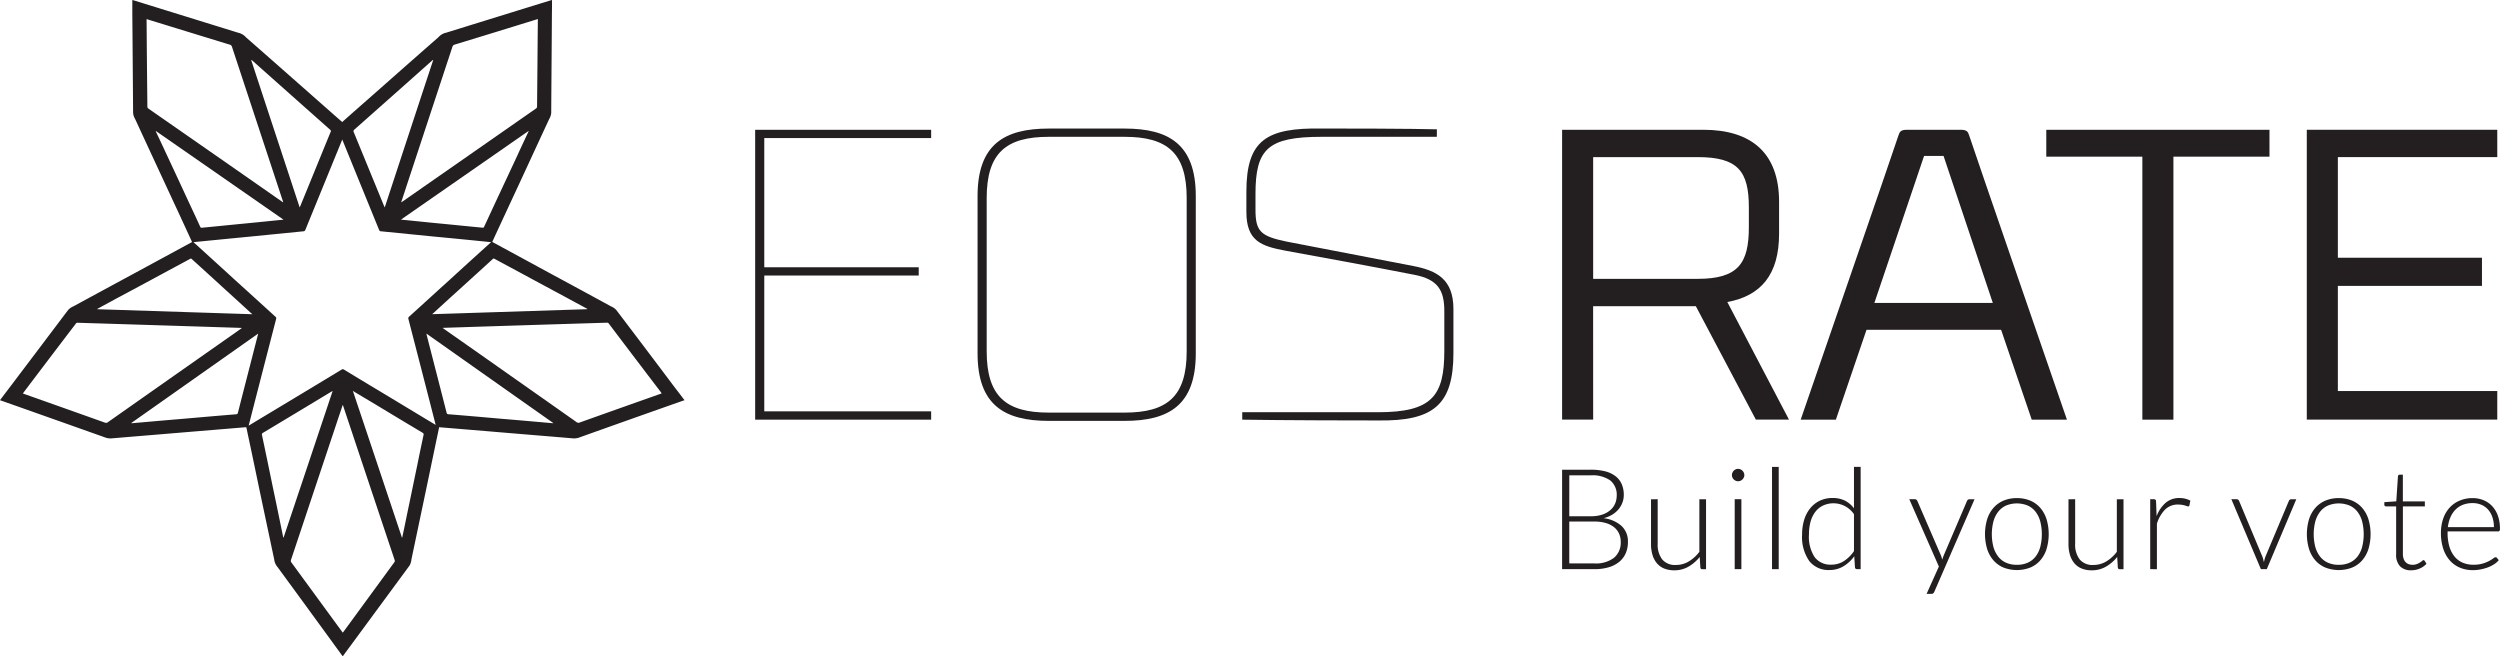 <svg xmlns="http://www.w3.org/2000/svg" width="316.224" height="83.034" viewBox="0 0 316.224 83.034">
  <g id="Group_259" data-name="Group 259" transform="translate(-81.902 -658.149)">
    <path id="Path_326" data-name="Path 326" d="M186.719,676.162H208.98v1.047H187.872v16.342h19.536V694.6H187.872v17.18H208.98v1.047H186.719Z" transform="translate(-9.297 -1.598)" fill="#231f20"/>
    <path id="Path_327" data-name="Path 327" d="M217.59,704.431v-19.9c0-6.547,3.4-8.537,9.009-8.537h9.584c5.605,0,9.009,1.99,9.009,8.537v19.9c0,6.548-3.4,8.538-9.009,8.538H226.6C220.995,712.969,217.59,710.978,217.59,704.431Zm1.153-19.641v19.38c0,5.709,2.461,7.752,7.856,7.752h9.584c5.4,0,7.857-2.042,7.857-7.752v-19.38c0-5.709-2.461-7.752-7.857-7.752H226.6C221.2,677.037,218.743,679.08,218.743,684.789Z" transform="translate(-12.036 -1.583)" fill="#231f20"/>
    <path id="Path_328" data-name="Path 328" d="M278.943,677.037H264.382c-6.809,0-8.38,1.519-8.38,7.228v1.99c0,2.724.629,3.352,3.929,4.033,0,0,11.1,2.148,16.027,3.09,2.985.576,5.081,1.676,5.081,5.447v5.552c0,6.547-2.514,8.642-9.532,8.537-11.1,0-17.18-.1-17.18-.1v-.942h17.18c6.809,0,8.38-2.043,8.38-7.752v-5.029c0-2.619-.786-4.033-3.824-4.609-5.081-1-12.78-2.41-16.237-3.037-3.09-.577-4.976-1.206-4.976-4.924V684c0-6.547,2.514-8.119,9.532-8.014,11.1,0,14.561.1,14.561.1Z" transform="translate(-15.294 -1.582)" fill="#231f20"/>
    <g id="Group_256" data-name="Group 256" transform="translate(279.492 674.564)">
      <path id="Path_329" data-name="Path 329" d="M302.654,712.826h-3.929V676.162h17.861c6.076,0,9.584,2.933,9.584,9.114v4.033c0,5.185-2.3,7.856-6.547,8.642l7.8,14.875h-4.19l-7.595-14.351h-12.99Zm19.694-24.355V686.01c0-4.608-1.362-6.391-6.495-6.391h-13.2v15.4h13.2C320.985,695.019,322.348,693.08,322.348,688.471Z" transform="translate(-298.725 -676.162)" fill="#231f20"/>
      <path id="Path_330" data-name="Path 330" d="M357.19,701.461H340.167l-3.875,11.366H331.84s12.151-35.2,12.361-35.931c.157-.471.262-.734,1.1-.734h6.756c.838,0,.943.262,1.1.734.209.734,12.36,35.931,12.36,35.931h-4.452Zm-16.028-3.4h14.98l-6.232-18.594h-2.461Z" transform="translate(-301.662 -676.162)" fill="#231f20"/>
      <path id="Path_331" data-name="Path 331" d="M394.162,679.567H382.01v33.26h-3.928v-33.26H365.93v-3.4h28.232Z" transform="translate(-304.686 -676.162)" fill="#231f20"/>
      <path id="Path_332" data-name="Path 332" d="M402.089,676.162h24.094v3.457H406.018v12.729h18.228v3.561H406.018v13.3h20.165v3.613H402.089Z" transform="translate(-307.894 -676.162)" fill="#231f20"/>
    </g>
    <g id="Group_257" data-name="Group 257" transform="translate(81.902 658.149)">
      <path id="Path_333" data-name="Path 333" d="M122.986,684.939c1.279-3.115,2.544-6.231,3.823-9.346a.219.219,0,0,0-.074-.31c-1.7-1.515-3.414-3.028-5.114-4.543l-4.729-4.207a.675.675,0,0,0-.1-.062.041.041,0,0,1-.025.013c2.036,6.205,4.084,12.4,6.131,18.642C122.937,685.039,122.961,684.989,122.986,684.939Z" transform="translate(-84.995 -658.887)" fill="none"/>
      <path id="Path_334" data-name="Path 334" d="M109.4,688.558c1.936-.186,3.885-.385,5.82-.571,1.415-.136,2.818-.285,4.22-.422.062,0,.124-.012.236-.025q-8.1-5.622-16.123-11.2c-.013,0-.025.013-.037.025.459.956.906,1.912,1.353,2.88q1.3,2.793,2.606,5.6c.559,1.2,1.129,2.408,1.675,3.611C109.213,688.571,109.287,688.571,109.4,688.558Z" transform="translate(-83.819 -659.763)" fill="none"/>
      <path id="Path_335" data-name="Path 335" d="M119.5,683.964c0-.012.012-.012.025-.025-.248-.745-.5-1.5-.745-2.259q-2.868-8.694-5.735-17.388a.367.367,0,0,0-.261-.261q-5.193-1.582-10.388-3.19c-.037-.013-.087-.025-.149-.049v.186c.026,3.624.062,7.26.1,10.885a.277.277,0,0,0,.124.249q8.453,5.883,16.88,11.754C119.39,683.89,119.452,683.927,119.5,683.964Z" transform="translate(-83.707 -658.383)" fill="none"/>
      <path id="Path_336" data-name="Path 336" d="M115.021,701.075a1.4,1.4,0,0,0-.173-.149c-1.043-.956-2.085-1.911-3.128-2.854q-2.16-1.974-4.332-3.947c-.074-.075-.137-.125-.248-.05-1.166.633-2.334,1.254-3.5,1.886q-2.737,1.471-5.449,2.929c-.93.509-1.862,1.006-2.792,1.515a.047.047,0,0,0,.012.037Z" transform="translate(-83.099 -661.332)" fill="none"/>
      <path id="Path_337" data-name="Path 337" d="M112.753,703.627c0-.013,0-.013-.013-.026a.852.852,0,0,0-.173-.012q-10.278-.335-20.542-.646a.243.243,0,0,0-.261.125q-3.3,4.337-6.578,8.663a1.223,1.223,0,0,1-.112.149c.075.025.112.049.149.062q5.121,1.806,10.24,3.636a.371.371,0,0,0,.36-.049q7.5-5.27,14.993-10.537C111.462,704.545,112.108,704.086,112.753,703.627Z" transform="translate(-82.183 -662.122)" fill="none"/>
      <path id="Path_338" data-name="Path 338" d="M139.23,689.805l-6.74-.67a.256.256,0,0,1-.261-.187q-2.327-5.7-4.654-11.419-2.346,5.715-4.667,11.419a.265.265,0,0,1-.261.187l-6.74.67q-3.575.335-7.136.7h-.012l.036.037c1.762,1.6,3.538,3.214,5.3,4.828,1.676,1.514,3.351,3.04,5.014,4.555a.253.253,0,0,1,.1.3q-1.75,6.739-3.475,13.491c3.909-2.358,7.844-4.716,11.754-7.086a.26.26,0,0,1,.31,0q2.886,1.75,5.784,3.488c1.937,1.166,3.872,2.346,5.809,3.512-1.142-4.481-2.3-8.936-3.45-13.4a.27.27,0,0,1,.1-.3c1.675-1.515,3.338-3.041,5.014-4.555q2.644-2.421,5.312-4.828a.38.38,0,0,1,.046-.034s-.033,0-.046,0C143.983,690.264,141.613,690.028,139.23,689.805Z" transform="translate(-84.284 -659.868)" fill="none"/>
      <path id="Path_339" data-name="Path 339" d="M134.833,684.939c.025.05.049.1.087.186,2.049-6.242,4.084-12.436,6.131-18.642-.012,0-.025-.013-.036-.013-.026.025-.063.037-.087.062L136.2,670.74c-1.712,1.515-3.413,3.028-5.126,4.543a.242.242,0,0,0-.075.31Z" transform="translate(-86.255 -658.887)" fill="none"/>
      <path id="Path_340" data-name="Path 340" d="M150.068,691.771c.049,0,.1,0,.124-.037C150.143,691.709,150.105,691.734,150.068,691.771Z" transform="translate(-87.948 -661.127)" fill="none"/>
      <path id="Path_341" data-name="Path 341" d="M116.173,704.456l-16.048,11.307a.042.042,0,0,1,.012.025h.112c2.11-.186,4.207-.373,6.305-.546,2.271-.2,4.542-.4,6.826-.583a.231.231,0,0,0,.236-.211c.832-3.264,1.676-6.529,2.507-9.78A1.629,1.629,0,0,0,116.173,704.456Z" transform="translate(-83.518 -662.257)" fill="none"/>
      <path id="Path_342" data-name="Path 342" d="M137.592,683.939l.026.025a1.073,1.073,0,0,1,.149-.1q8.434-5.883,16.867-11.754a.262.262,0,0,0,.137-.249c.037-3.624.062-7.26.1-10.885v-.186c-.075.025-.112.036-.161.049q-5.175,1.6-10.376,3.19a.367.367,0,0,0-.261.261q-2.868,8.7-5.734,17.388C138.089,682.437,137.841,683.194,137.592,683.939Z" transform="translate(-86.842 -658.383)" fill="none"/>
      <path id="Path_343" data-name="Path 343" d="M153.674,676.345l-16.122,11.2c.111.013.173.025.235.025,1.4.137,2.8.286,4.207.422,1.949.187,3.885.385,5.834.571.1.013.186.013.235-.1l1.676-3.611q1.322-2.812,2.619-5.6c.447-.968.893-1.924,1.341-2.88C153.687,676.358,153.687,676.345,153.674,676.345Z" transform="translate(-86.838 -659.763)" fill="none"/>
      <path id="Path_344" data-name="Path 344" d="M128.91,714.545c-.013-.049-.037-.112-.05-.161a.046.046,0,0,1-.037-.013c-.248.757-.509,1.5-.756,2.259q-2.886,8.657-5.772,17.3a.341.341,0,0,0,.05.36q3.2,4.376,6.392,8.737c.025.037.062.075.1.137a1.5,1.5,0,0,1,.112-.149l6.4-8.75a.271.271,0,0,0,.05-.286Q132.143,724.264,128.91,714.545Z" transform="translate(-85.482 -663.136)" fill="none"/>
      <path id="Path_345" data-name="Path 345" d="M142.683,717.322c-.1-.062-.211-.124-.31-.186.013.025.013.062.025.087.037.125.087.187.223.187.05,0,.1.012.149.012C142.77,717.372,142.733,717.347,142.683,717.322Z" transform="translate(-87.266 -663.381)" fill="none"/>
      <path id="Path_346" data-name="Path 346" d="M139.7,717.71q-2.512-1.49-5-3c-1.2-.733-2.42-1.453-3.624-2.172-.05-.037-.1-.062-.2-.124,2.085,6.219,4.145,12.387,6.206,18.556.012,0,.025-.013.037-.013.223-1.031.434-2.06.645-3.1.422-2,.831-4.009,1.253-6.02.261-1.3.534-2.594.807-3.885C139.852,717.809,139.79,717.772,139.7,717.71Z" transform="translate(-86.246 -662.962)" fill="none"/>
      <path id="Path_347" data-name="Path 347" d="M161.518,700.4c-.943-.508-1.875-1.005-2.8-1.515q-2.719-1.452-5.437-2.929c-1.166-.632-2.333-1.253-3.5-1.886-.125-.075-.187-.025-.261.05q-2.16,1.973-4.332,3.947c-1.043.943-2.085,1.9-3.128,2.854-.049.037-.087.075-.173.149l19.622-.633A.045.045,0,0,1,161.518,700.4Z" transform="translate(-87.222 -661.332)" fill="none"/>
      <path id="Path_348" data-name="Path 348" d="M164.368,703.069a.261.261,0,0,0-.261-.125q-10.277.317-20.542.646a.981.981,0,0,0-.186.012c0,.013-.013.013-.013.026.645.458,1.3.918,1.948,1.365q7.485,5.268,14.981,10.537a.375.375,0,0,0,.36.049q5.121-1.824,10.24-3.636a1.4,1.4,0,0,0,.149-.062,1.007,1.007,0,0,1-.1-.149Q167.65,707.394,164.368,703.069Z" transform="translate(-87.354 -662.122)" fill="none"/>
      <path id="Path_349" data-name="Path 349" d="M141.13,704.667c.831,3.252,1.675,6.516,2.507,9.78a.234.234,0,0,0,.248.211c2.271.186,4.543.385,6.814.583,2.1.173,4.207.36,6.305.546h.112a.04.04,0,0,0,.012-.025q-8-5.641-16.035-11.307A2.036,2.036,0,0,0,141.13,704.667Z" transform="translate(-87.152 -662.257)" fill="none"/>
      <path id="Path_350" data-name="Path 350" d="M127.028,712.511q-4.32,2.607-8.639,5.2a.23.23,0,0,0-.124.285c.472,2.222.931,4.455,1.39,6.677.435,2.06.857,4.121,1.279,6.181.013.037.026.062.037.1,0,.013.013.013.025.013q3.11-9.253,6.206-18.543C127.115,712.461,127.077,712.486,127.028,712.511Z" transform="translate(-85.127 -662.963)" fill="none"/>
      <path id="Path_351" data-name="Path 351" d="M116.39,717.231a.862.862,0,0,1-.137.088.3.3,0,0,0-.112.1h.026C116.3,717.418,116.352,717.356,116.39,717.231Z" transform="translate(-84.939 -663.39)" fill="none"/>
      <path id="Path_352" data-name="Path 352" d="M167.4,707.349q-3.76-5.008-7.546-9.991a1.9,1.9,0,0,0-.671-.459c-2.656-1.453-5.325-2.892-7.98-4.331l-7-3.8-.039-.019.027-.056c1.116-2.419,2.234-4.815,3.351-7.223,1.279-2.756,2.544-5.511,3.823-8.254a1.842,1.842,0,0,0,.261-.77c.025-4.17.062-8.34.087-12.51.013-.6.013-1.179.013-1.788a1.535,1.535,0,0,0-.149.037q-6.627,2.048-13.243,4.1a1.77,1.77,0,0,0-.906.5l-.112.112q-3.313,2.9-6.628,5.833c-1.824,1.614-3.673,3.227-5.5,4.854-1.849-1.614-3.673-3.24-5.511-4.854q-3.313-2.923-6.628-5.833l-.112-.112a1.854,1.854,0,0,0-.919-.5q-6.608-2.048-13.23-4.1c-.05-.012-.087-.025-.149-.037v1.788q.056,6.255.1,12.51a1.842,1.842,0,0,0,.261.77q1.9,4.114,3.823,8.254c1.117,2.408,2.235,4.8,3.339,7.223l.032.071-7.007,3.8q-4,2.16-7.993,4.331a1.9,1.9,0,0,0-.671.459q-3.76,4.989-7.546,9.991c-.347.459-.707.93-1.079,1.427l.149.049q6.534,2.309,13.069,4.63a1.956,1.956,0,0,0,1.031.136.629.629,0,0,1,.149-.012c2.942-.249,5.871-.484,8.8-.733,2.668-.223,5.3-.437,7.958-.66l.035.151q.838,3.929,1.65,7.856c.609,2.867,1.217,5.747,1.824,8.614a.612.612,0,0,1,.026.149,1.829,1.829,0,0,0,.434.943q4.078,5.566,8.142,11.158a.674.674,0,0,1,.087.124c.36-.5.707-.968,1.055-1.44q3.7-5.026,7.4-10.053a1.908,1.908,0,0,0,.236-.769l1.862-8.862c.546-2.594,1.08-5.188,1.626-7.77l.017-.095.01,0c2.631.223,5.211.428,7.829.652,2.942.249,5.871.484,8.8.733a.629.629,0,0,1,.149.012,2.016,2.016,0,0,0,1.043-.136q6.516-2.328,13.057-4.63c.037-.012.087-.025.149-.049C168.113,708.279,167.764,707.808,167.4,707.349ZM144.2,690.941c.074-.075.136-.125.261-.05,1.166.633,2.333,1.254,3.5,1.886q2.719,1.471,5.437,2.929c.93.509,1.862,1.006,2.8,1.515a.045.045,0,0,0-.013.037l-19.622.633c.087-.075.124-.112.173-.149,1.043-.956,2.085-1.911,3.128-2.854Q142.042,692.914,144.2,690.941Zm3.227-13.306q-1.3,2.793-2.619,5.6l-1.676,3.611c-.049.112-.136.112-.235.1-1.949-.186-3.885-.385-5.834-.571-1.4-.136-2.8-.285-4.207-.422-.062,0-.124-.012-.235-.025l16.122-11.2c.013,0,.013.013.026.025C148.316,675.712,147.869,676.667,147.423,677.635Zm-8.291-13.578a.367.367,0,0,1,.261-.261q5.194-1.582,10.376-3.19c.049-.013.087-.025.161-.049v.186c-.037,3.624-.062,7.26-.1,10.885a.262.262,0,0,1-.137.249q-8.434,5.883-16.867,11.754a1.073,1.073,0,0,0-.149.1l-.026-.025c.249-.745.5-1.5.745-2.259Q136.264,672.752,139.132,664.057ZM126.72,674.545c1.713-1.515,3.414-3.028,5.126-4.543l4.729-4.207c.025-.025.062-.037.087-.062.012,0,.025.013.036.013-2.048,6.205-4.083,12.4-6.131,18.642-.037-.087-.062-.136-.087-.186l-3.836-9.346A.242.242,0,0,1,126.72,674.545Zm-13.02-8.812a.675.675,0,0,1,.1.062L118.528,670c1.7,1.515,3.414,3.028,5.114,4.543a.219.219,0,0,1,.074.31c-1.279,3.116-2.544,6.231-3.823,9.346-.025.05-.049.1-.087.186-2.048-6.242-4.1-12.436-6.131-18.642A.041.041,0,0,0,113.7,665.733Zm-13.156,5.9c-.037-3.624-.074-7.26-.1-10.885v-.186c.062.025.112.036.149.049q5.194,1.6,10.388,3.19a.367.367,0,0,1,.261.261q2.868,8.7,5.735,17.388c.248.757.5,1.515.745,2.259-.013.013-.025.013-.025.025-.05-.036-.112-.074-.149-.1q-8.433-5.883-16.88-11.754A.277.277,0,0,1,100.544,671.628Zm5.015,11.605q-1.3-2.812-2.606-5.6c-.447-.968-.894-1.924-1.353-2.88.013-.012.025-.025.037-.025q8.043,5.585,16.123,11.2c-.112.013-.174.025-.236.025-1.4.137-2.8.286-4.22.422-1.936.187-3.885.385-5.82.571-.112.013-.187.013-.249-.1C106.687,685.641,106.117,684.437,105.558,683.233Zm-8.564,12.473q2.719-1.452,5.449-2.929c1.166-.632,2.334-1.253,3.5-1.886.111-.075.174-.025.248.05q2.179,1.973,4.332,3.947c1.043.943,2.085,1.9,3.128,2.854a1.4,1.4,0,0,1,.173.149l-19.61-.633a.047.047,0,0,1-.012-.037C95.132,696.712,96.064,696.216,96.994,695.706Zm-1.452,15.85a.371.371,0,0,1-.36.049q-5.121-1.824-10.24-3.636c-.036-.013-.074-.037-.149-.062a1.223,1.223,0,0,0,.112-.149q3.277-4.337,6.578-8.663a.243.243,0,0,1,.261-.125q10.258.317,20.542.646a.852.852,0,0,1,.173.012c.013.013.013.013.013.026-.645.458-1.291.918-1.937,1.365Q103.032,706.287,95.542,711.557ZM112,710.34a.231.231,0,0,1-.236.211c-2.284.186-4.555.385-6.826.583-2.1.173-4.2.36-6.305.546H98.52a.042.042,0,0,0-.012-.025l16.048-11.307a1.629,1.629,0,0,1-.05.211C113.675,703.811,112.831,707.076,112,710.34Zm5.747,15.8c-.012-.037-.025-.062-.037-.1-.422-2.06-.844-4.121-1.279-6.181-.458-2.222-.918-4.455-1.39-6.677a.23.23,0,0,1,.124-.285q4.32-2.588,8.639-5.2c.049-.025.087-.049.173-.087q-3.108,9.309-6.206,18.543C117.759,726.153,117.746,726.153,117.746,726.14Zm14.025,3.14-6.4,8.75a1.494,1.494,0,0,0-.112.149c-.037-.062-.075-.1-.1-.137q-3.184-4.356-6.392-8.737a.341.341,0,0,1-.05-.36q2.887-8.657,5.772-17.3c.248-.757.508-1.5.756-2.259a.046.046,0,0,0,.037.013c.013.049.037.112.05.161q3.24,9.718,6.491,19.436A.271.271,0,0,1,131.771,729.28Zm3.712-16.148c-.273,1.291-.547,2.582-.807,3.885-.422,2.011-.831,4.022-1.253,6.02-.211,1.042-.422,2.072-.645,3.1-.013,0-.026.013-.037.013-2.06-6.169-4.121-12.337-6.206-18.556.1.062.149.087.2.124,1.2.72,2.42,1.44,3.624,2.172q2.495,1.508,5,3C135.445,712.959,135.507,713,135.483,713.132Zm-4.282-4.741q-2.9-1.732-5.784-3.488a.26.26,0,0,0-.31,0c-3.91,2.37-7.844,4.729-11.754,7.086q1.731-6.757,3.475-13.491a.253.253,0,0,0-.1-.3c-1.663-1.515-3.338-3.041-5.014-4.555-1.762-1.614-3.538-3.228-5.3-4.828l-.036-.037h.012q3.557-.354,7.136-.7l6.74-.67a.265.265,0,0,0,.261-.187q2.327-5.7,4.667-11.419,2.327,5.715,4.654,11.419a.256.256,0,0,0,.261.187l6.74.67c2.383.223,4.753.459,7.136.7.013,0,.046,0,.046,0l-.046.034q-2.661,2.4-5.312,4.828c-1.676,1.514-3.339,3.04-5.014,4.555a.27.27,0,0,0-.1.3c1.154,4.468,2.308,8.923,3.45,13.4C135.073,710.737,133.137,709.558,131.2,708.392Zm6.057,3.786c.037,0,.075.006.112.01C137.332,712.183,137.294,712.177,137.257,712.177Zm14.609-.5h-.112c-2.1-.186-4.207-.373-6.305-.546-2.271-.2-4.543-.4-6.814-.583a.234.234,0,0,1-.248-.211c-.832-3.264-1.676-6.529-2.507-9.78a2.036,2.036,0,0,1-.037-.211q8.042,5.678,16.035,11.307A.04.04,0,0,1,151.866,711.68Zm13.578-3.711q-5.121,1.806-10.24,3.636a.375.375,0,0,1-.36-.049q-7.484-5.27-14.981-10.537c-.645-.448-1.3-.907-1.948-1.365,0-.013.013-.013.013-.026a.981.981,0,0,1,.186-.012q10.258-.335,20.542-.646a.261.261,0,0,1,.261.125q3.277,4.337,6.578,8.663a1.007,1.007,0,0,0,.1.149A1.4,1.4,0,0,1,165.444,707.97Z" transform="translate(-81.902 -658.149)" fill="#231f20"/>
    </g>
    <g id="Group_258" data-name="Group 258" transform="translate(279.492 717.207)">
      <path id="Path_353" data-name="Path 353" d="M298.725,735.926v-12.58h3.618a7.175,7.175,0,0,1,1.863.213,3.521,3.521,0,0,1,1.3.627,2.556,2.556,0,0,1,.769,1.009,3.429,3.429,0,0,1,.253,1.351,2.706,2.706,0,0,1-.173.96,2.91,2.91,0,0,1-.5.854,3.232,3.232,0,0,1-.8.68,3.865,3.865,0,0,1-1.089.44,4.1,4.1,0,0,1,2.285.987,2.663,2.663,0,0,1,.8,2.018,3.514,3.514,0,0,1-.284,1.441,2.923,2.923,0,0,1-.827,1.084,3.765,3.765,0,0,1-1.333.68,6.3,6.3,0,0,1-1.8.236Zm.907-6.694h2.729a4.431,4.431,0,0,0,1.489-.222,2.953,2.953,0,0,0,1.013-.588,2.29,2.29,0,0,0,.582-.828,2.537,2.537,0,0,0,.187-.953,2.34,2.34,0,0,0-.8-1.927,3.9,3.9,0,0,0-2.485-.655h-2.711Zm0,.667v5.3h3.156a3.791,3.791,0,0,0,2.507-.716,2.493,2.493,0,0,0,.845-2.013,2.458,2.458,0,0,0-.227-1.072,2.23,2.23,0,0,0-.653-.808,3.037,3.037,0,0,0-1.049-.511,5.15,5.15,0,0,0-1.413-.178Z" transform="translate(-298.725 -722.991)" fill="#231f20"/>
      <path id="Path_354" data-name="Path 354" d="M311.91,727.443V733.1a3.028,3.028,0,0,0,.57,1.952,2.1,2.1,0,0,0,1.74.706,3.134,3.134,0,0,0,1.615-.44,4.71,4.71,0,0,0,1.347-1.222v-6.65h.845v8.846h-.466a.221.221,0,0,1-.255-.232l-.08-1.316a5.005,5.005,0,0,1-1.42,1.227,3.532,3.532,0,0,1-1.793.463,3.328,3.328,0,0,1-1.291-.231,2.363,2.363,0,0,1-.917-.667,2.946,2.946,0,0,1-.552-1.049,4.743,4.743,0,0,1-.187-1.387v-5.654Z" transform="translate(-299.82 -723.354)" fill="#231f20"/>
      <path id="Path_355" data-name="Path 355" d="M323.867,724.02a.686.686,0,0,1-.067.3.9.9,0,0,1-.174.244.8.8,0,0,1-.249.169.757.757,0,0,1-.6,0,.8.8,0,0,1-.249-.169.827.827,0,0,1-.169-.244.724.724,0,0,1-.062-.3.79.79,0,0,1,.062-.307.79.79,0,0,1,.418-.422.767.767,0,0,1,.6,0,.809.809,0,0,1,.249.169.874.874,0,0,1,.174.253A.748.748,0,0,1,323.867,724.02Zm-.374,3.049v8.846h-.845v-8.846Z" transform="translate(-300.816 -722.98)" fill="#231f20"/>
      <path id="Path_356" data-name="Path 356" d="M328.708,722.956v12.935h-.845V722.956Z" transform="translate(-301.31 -722.956)" fill="#231f20"/>
      <path id="Path_357" data-name="Path 357" d="M338.978,735.891a.238.238,0,0,1-.254-.232l-.089-1.4a4.68,4.68,0,0,1-1.375,1.271,3.373,3.373,0,0,1-1.767.471,3.086,3.086,0,0,1-2.542-1.129,5.31,5.31,0,0,1-.912-3.386,6.244,6.244,0,0,1,.253-1.809,4.306,4.306,0,0,1,.748-1.458,3.555,3.555,0,0,1,1.211-.974,3.669,3.669,0,0,1,1.651-.355,3.409,3.409,0,0,1,1.557.334,3.257,3.257,0,0,1,1.139.973v-5.245h.845v12.935Zm-3.246-.57a2.91,2.91,0,0,0,1.594-.453,4.516,4.516,0,0,0,1.273-1.263v-4.667a3.143,3.143,0,0,0-3.909-1.094,2.685,2.685,0,0,0-.983.8,3.626,3.626,0,0,0-.6,1.245,5.957,5.957,0,0,0-.2,1.6,4.688,4.688,0,0,0,.73,2.9A2.506,2.506,0,0,0,335.732,735.321Z" transform="translate(-301.68 -722.956)" fill="#231f20"/>
      <path id="Path_358" data-name="Path 358" d="M350.088,739.133a.609.609,0,0,1-.138.205.344.344,0,0,1-.244.079H349.1l1.556-3.457-3.743-8.517h.7a.3.3,0,0,1,.209.067.428.428,0,0,1,.111.147l2.978,6.881c.036.088.067.18.094.271s.052.186.076.281c.029-.095.06-.189.093-.281s.067-.182.1-.271l2.943-6.881a.383.383,0,0,1,.125-.155.291.291,0,0,1,.178-.058h.649Z" transform="translate(-302.999 -723.354)" fill="#231f20"/>
      <path id="Path_359" data-name="Path 359" d="M361.457,727.287a4.26,4.26,0,0,1,1.7.324,3.468,3.468,0,0,1,1.267.92,4.093,4.093,0,0,1,.787,1.435,6.651,6.651,0,0,1,0,3.756,4.089,4.089,0,0,1-.787,1.431,3.417,3.417,0,0,1-1.267.916,4.689,4.689,0,0,1-3.4,0,3.456,3.456,0,0,1-1.271-.916,4.025,4.025,0,0,1-.791-1.431,6.63,6.63,0,0,1,0-3.756,4.029,4.029,0,0,1,.791-1.435,3.508,3.508,0,0,1,1.271-.92A4.257,4.257,0,0,1,361.457,727.287Zm0,8.437a3.281,3.281,0,0,0,1.382-.271,2.627,2.627,0,0,0,.987-.777,3.436,3.436,0,0,0,.59-1.223,6.647,6.647,0,0,0,0-3.2,3.481,3.481,0,0,0-.59-1.232,2.651,2.651,0,0,0-.987-.786,3.61,3.61,0,0,0-2.765,0,2.644,2.644,0,0,0-.987.786,3.535,3.535,0,0,0-.6,1.232,6.5,6.5,0,0,0,0,3.2,3.489,3.489,0,0,0,.6,1.223,2.62,2.62,0,0,0,.987.777A3.278,3.278,0,0,0,361.457,735.724Z" transform="translate(-303.931 -723.34)" fill="#231f20"/>
      <path id="Path_360" data-name="Path 360" d="M369.855,727.443V733.1a3.028,3.028,0,0,0,.57,1.952,2.1,2.1,0,0,0,1.74.706,3.136,3.136,0,0,0,1.615-.44,4.71,4.71,0,0,0,1.347-1.222v-6.65h.844v8.846h-.465a.221.221,0,0,1-.255-.232l-.08-1.316a5,5,0,0,1-1.42,1.227,3.535,3.535,0,0,1-1.794.463,3.326,3.326,0,0,1-1.29-.231,2.363,2.363,0,0,1-.917-.667,2.945,2.945,0,0,1-.552-1.049,4.743,4.743,0,0,1-.187-1.387v-5.654Z" transform="translate(-304.959 -723.354)" fill="#231f20"/>
      <path id="Path_361" data-name="Path 361" d="M380.355,736.274v-8.846h.445a.317.317,0,0,1,.218.062.313.313,0,0,1,.076.214l.071,1.866a4.2,4.2,0,0,1,1.137-1.684,2.6,2.6,0,0,1,1.752-.61,3.033,3.033,0,0,1,.738.085,2.841,2.841,0,0,1,.64.244l-.116.587a.16.16,0,0,1-.178.142.477.477,0,0,1-.15-.036c-.066-.024-.147-.05-.245-.08a3.025,3.025,0,0,0-.848-.116,2.277,2.277,0,0,0-1.649.622,4.439,4.439,0,0,0-1.044,1.8v5.752Z" transform="translate(-305.966 -723.339)" fill="#231f20"/>
      <path id="Path_362" data-name="Path 362" d="M396.1,736.289h-.747l-3.734-8.846h.667a.29.29,0,0,1,.2.067.439.439,0,0,1,.111.147l2.916,6.979a2.417,2.417,0,0,1,.133.391c.029.125.059.249.089.374.029-.125.06-.251.093-.378a3.1,3.1,0,0,1,.129-.386l2.934-6.979a.4.4,0,0,1,.119-.155.289.289,0,0,1,.182-.058h.641Z" transform="translate(-306.965 -723.354)" fill="#231f20"/>
      <path id="Path_363" data-name="Path 363" d="M406.135,727.287a4.257,4.257,0,0,1,1.7.324,3.469,3.469,0,0,1,1.267.92,4.079,4.079,0,0,1,.787,1.435,6.651,6.651,0,0,1,0,3.756,4.075,4.075,0,0,1-.787,1.431,3.417,3.417,0,0,1-1.267.916,4.689,4.689,0,0,1-3.4,0,3.463,3.463,0,0,1-1.271-.916,4.04,4.04,0,0,1-.791-1.431,6.631,6.631,0,0,1,0-3.756,4.044,4.044,0,0,1,.791-1.435,3.516,3.516,0,0,1,1.271-.92A4.257,4.257,0,0,1,406.135,727.287Zm0,8.437a3.278,3.278,0,0,0,1.382-.271,2.62,2.62,0,0,0,.987-.777,3.453,3.453,0,0,0,.591-1.223,6.678,6.678,0,0,0,0-3.2,3.5,3.5,0,0,0-.591-1.232,2.644,2.644,0,0,0-.987-.786,3.61,3.61,0,0,0-2.765,0,2.651,2.651,0,0,0-.987.786,3.534,3.534,0,0,0-.6,1.232,6.5,6.5,0,0,0,0,3.2,3.489,3.489,0,0,0,.6,1.223,2.627,2.627,0,0,0,.987.777A3.281,3.281,0,0,0,406.135,735.724Z" transform="translate(-307.895 -723.34)" fill="#231f20"/>
      <path id="Path_364" data-name="Path 364" d="M416.246,736.129a1.884,1.884,0,0,1-1.4-.5,2.094,2.094,0,0,1-.5-1.537v-6.046h-1.271a.238.238,0,0,1-.16-.053.191.191,0,0,1-.062-.151v-.329l1.511-.107.211-3.165a.245.245,0,0,1,.066-.142.2.2,0,0,1,.154-.062h.4v3.378h2.782v.631H415.2v6a1.883,1.883,0,0,0,.093.627,1.173,1.173,0,0,0,.258.431,1.022,1.022,0,0,0,.386.249,1.418,1.418,0,0,0,.48.08,1.458,1.458,0,0,0,.551-.094,2.3,2.3,0,0,0,.4-.2,2.607,2.607,0,0,0,.275-.2.3.3,0,0,1,.169-.094.194.194,0,0,1,.142.089l.231.373a2.459,2.459,0,0,1-.858.6A2.673,2.673,0,0,1,416.246,736.129Z" transform="translate(-308.849 -723.052)" fill="#231f20"/>
      <path id="Path_365" data-name="Path 365" d="M424.7,727.287a3.637,3.637,0,0,1,1.382.258,3.1,3.1,0,0,1,1.1.751,3.46,3.46,0,0,1,.729,1.214,4.812,4.812,0,0,1,.262,1.653.446.446,0,0,1-.057.267.222.222,0,0,1-.182.071h-6.383v.169a6,6,0,0,0,.231,1.752,3.589,3.589,0,0,0,.658,1.267,2.7,2.7,0,0,0,1.032.769,3.4,3.4,0,0,0,1.351.258,4.061,4.061,0,0,0,1.156-.147,4.328,4.328,0,0,0,.822-.329,4.477,4.477,0,0,0,.529-.329.6.6,0,0,1,.285-.147.205.205,0,0,1,.178.089l.231.284a2.406,2.406,0,0,1-.564.5,4.008,4.008,0,0,1-.783.4,5.568,5.568,0,0,1-.924.263,5.058,5.058,0,0,1-.991.1,4.2,4.2,0,0,1-1.653-.315,3.507,3.507,0,0,1-1.282-.92,4.216,4.216,0,0,1-.827-1.48,6.318,6.318,0,0,1-.292-2,5.473,5.473,0,0,1,.271-1.755,4.027,4.027,0,0,1,.783-1.387,3.568,3.568,0,0,1,1.253-.911A4.112,4.112,0,0,1,424.7,727.287Zm.013.632a3.32,3.32,0,0,0-1.225.213,2.676,2.676,0,0,0-.937.613,3.144,3.144,0,0,0-.639.96,4.389,4.389,0,0,0-.324,1.254h5.823a3.887,3.887,0,0,0-.2-1.276,2.735,2.735,0,0,0-.55-.956,2.384,2.384,0,0,0-.852-.6A2.812,2.812,0,0,0,424.716,727.919Z" transform="translate(-309.546 -723.34)" fill="#231f20"/>
    </g>
  </g>
</svg>

